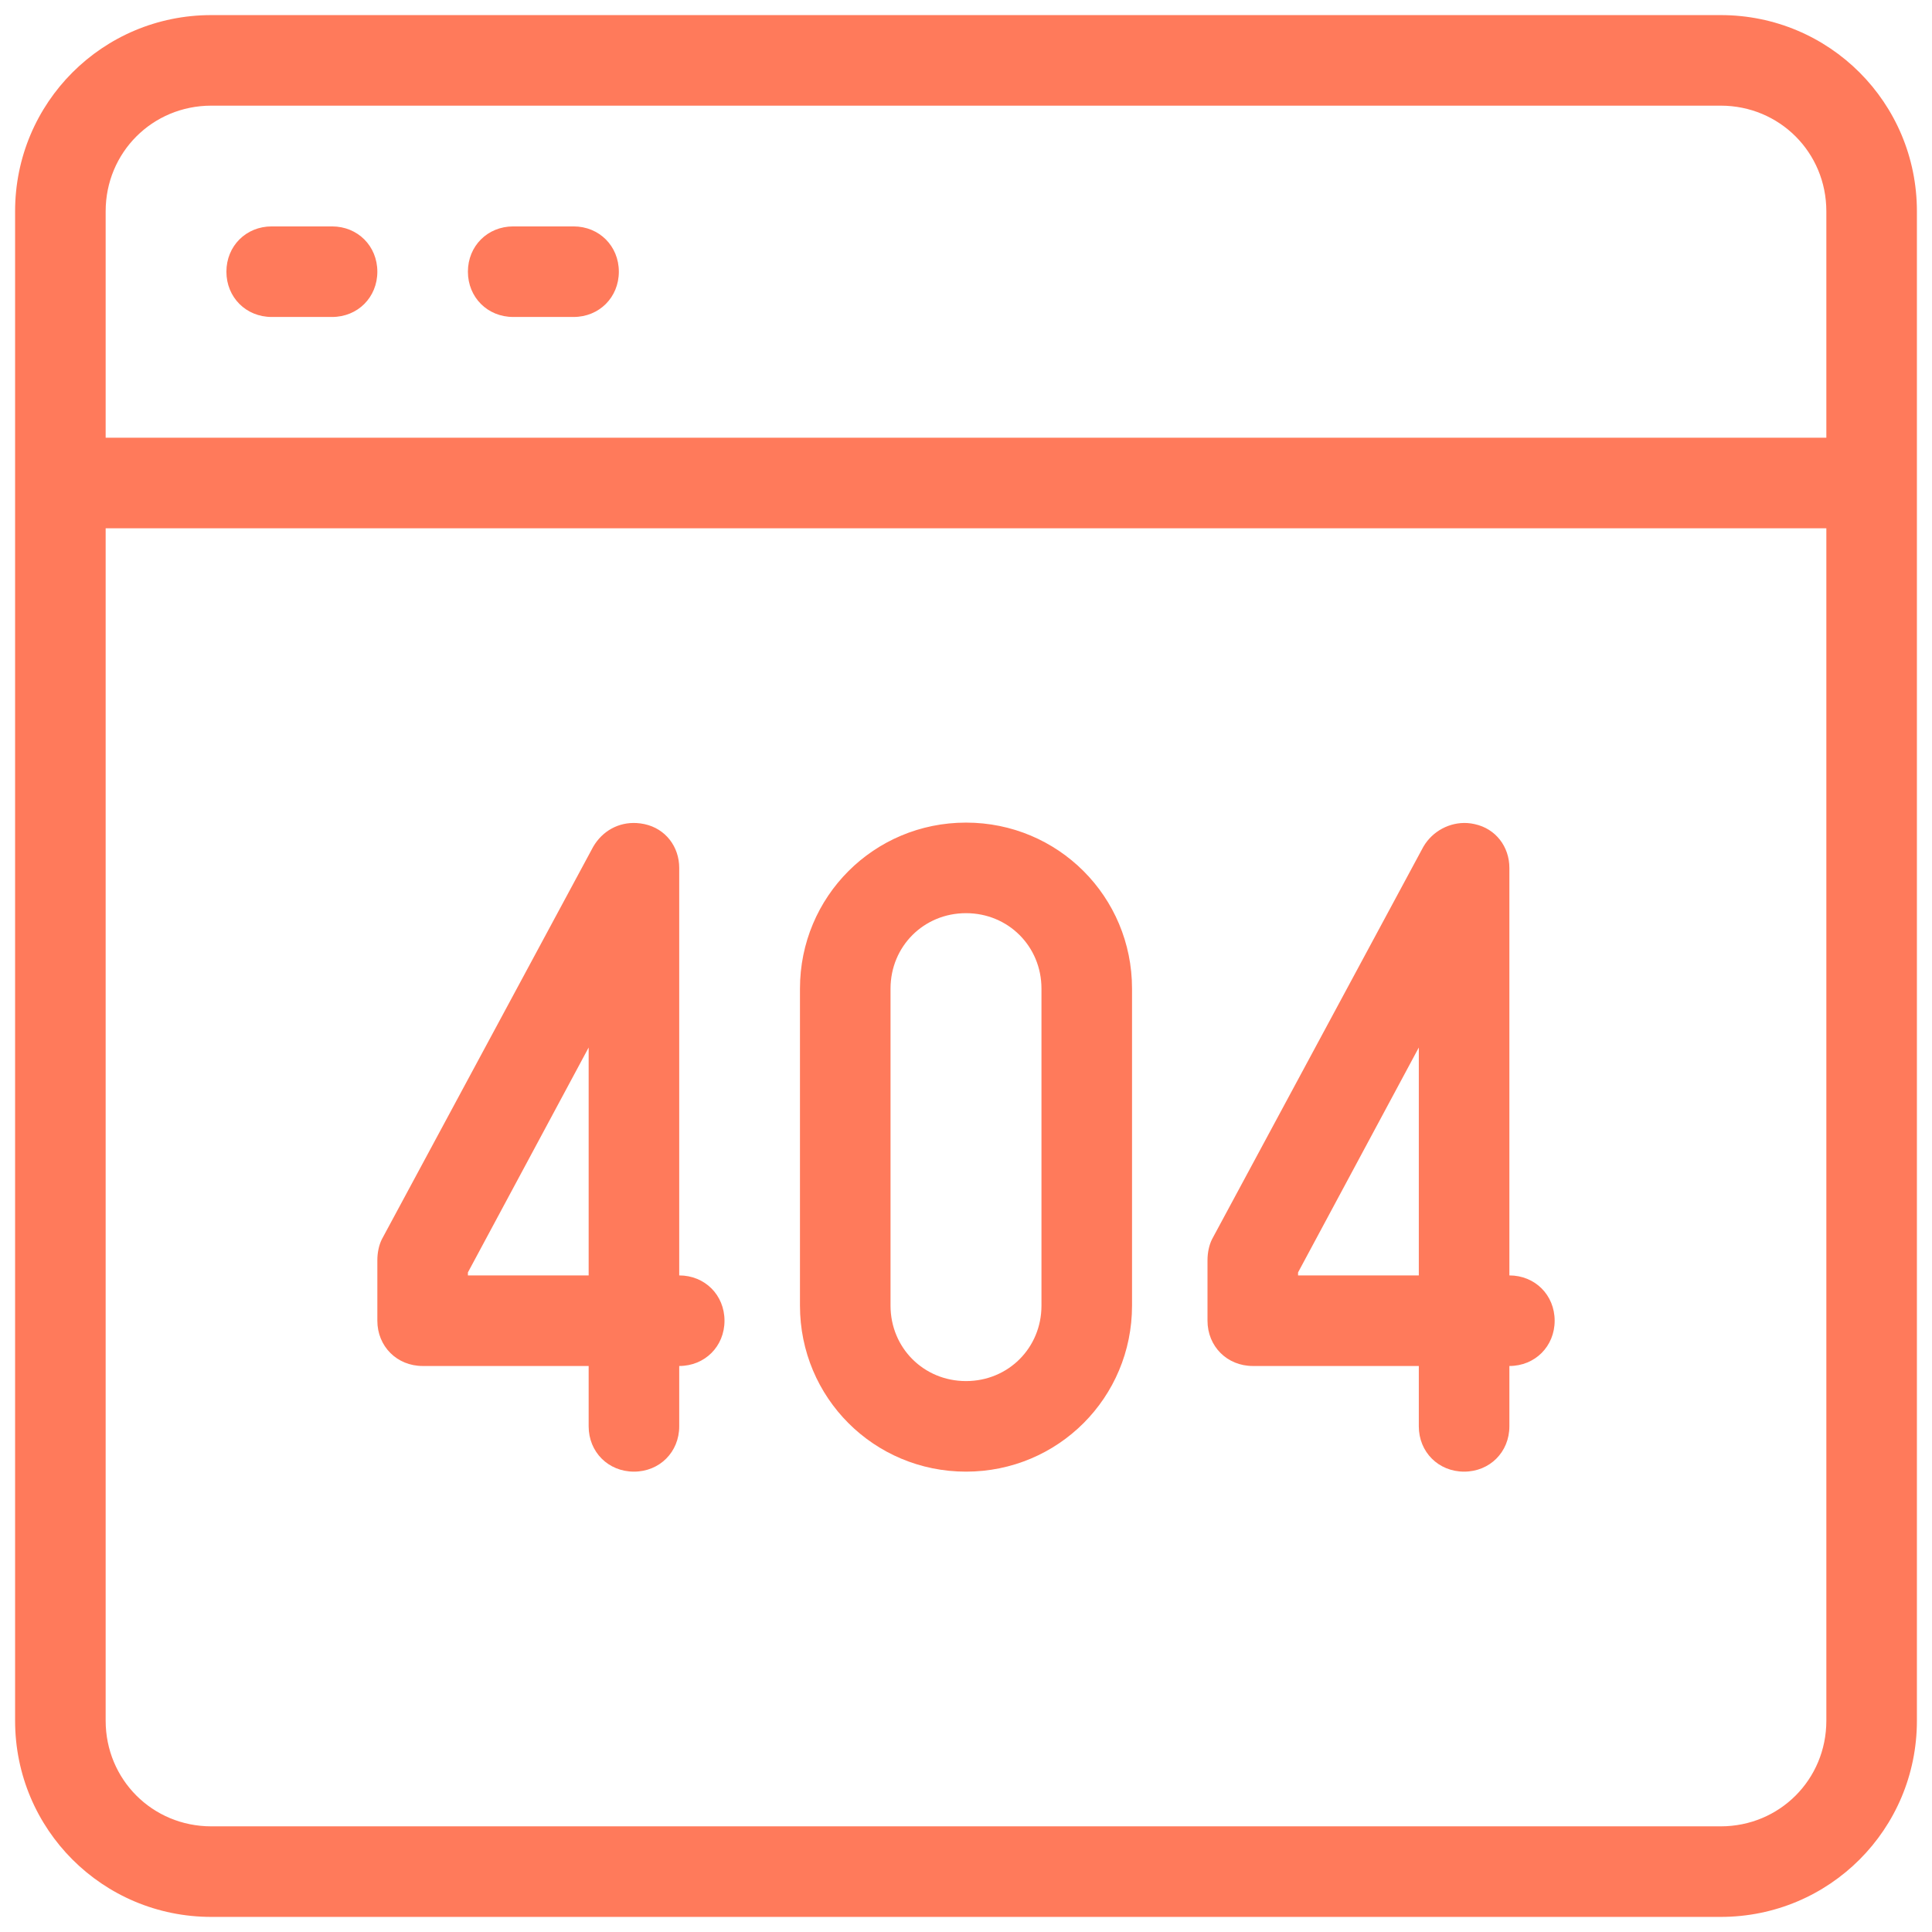 <svg xmlns="http://www.w3.org/2000/svg" xmlns:xlink="http://www.w3.org/1999/xlink" viewBox="0 0 128 128" fill="#FF7A5B">
  <path d="M14 1C6.8 1 1 6.8 1 14L1 28L1 114C1 121.2 6.8 127 14 127L114 127C121.2 127 127 121.2 127 114L127 14C127 6.8 121.2 1 114 1L14 1 z M 14 7L114 7C117.9 7 121 10.1 121 14L121 29L7 29L7 14C7 10.1 10.1 7 14 7 z M 18 15C16.3 15 15 16.3 15 18C15 19.7 16.3 21 18 21L22 21C23.7 21 25 19.7 25 18C25 16.3 23.7 15 22 15L18 15 z M 34 15C32.3 15 31 16.3 31 18C31 19.7 32.3 21 34 21L38 21C39.7 21 41 19.7 41 18C41 16.3 39.7 15 38 15L34 15 z M 7 35L121 35L121 114C121 117.9 117.9 121 114 121L14 121C10.1 121 7 117.9 7 114L7 35 z M 64 54.5C57.9 54.5 53 59.4 53 65.5L53 86.5C53 92.6 57.9 97.5 64 97.5C70.1 97.5 75 92.6 75 86.5L75 65.5C75 59.4 70.1 54.5 64 54.5 z M 42.18 54.529C40.983 54.46 39.913 55.05 39.301 56.1L25.301 82.1C25.101 82.5 25 83 25 83.5L25 87.5C25 89.2 26.3 90.5 28 90.5L39 90.5L39 94.5C39 96.2 40.3 97.5 42 97.5C43.7 97.5 45 96.2 45 94.5L45 90.5C46.7 90.5 48 89.2 48 87.5C48 85.8 46.7 84.5 45 84.5L45 57.5C45 56.1 44.099 54.9 42.699 54.6C42.524 54.562 42.351 54.539 42.18 54.529 z M 97.209 54.529C96.061 54.46 94.913 55.05 94.301 56.1L80.301 82.1C80.101 82.5 80 83 80 83.5L80 87.5C80 89.2 81.3 90.5 83 90.5L94 90.5L94 94.5C94 96.2 95.3 97.5 97 97.5C98.7 97.5 100 96.2 100 94.5L100 90.5C101.7 90.5 103 89.2 103 87.5C103 85.8 101.7 84.5 100 84.5L100 57.5C100 56.1 99.099 54.9 97.699 54.6C97.537 54.562 97.373 54.539 97.209 54.529 z M 64 60.5C66.8 60.5 69 62.7 69 65.5L69 86.5C69 89.3 66.8 91.5 64 91.5C61.2 91.5 59 89.3 59 86.5L59 65.5C59 62.7 61.2 60.5 64 60.5 z M 39 69.4L39 84.5L31 84.5L31 84.301L39 69.4 z M 94 69.4L94 84.5L86 84.5L86 84.301L94 69.4 z" fill="#FF7A5B" />
</svg>